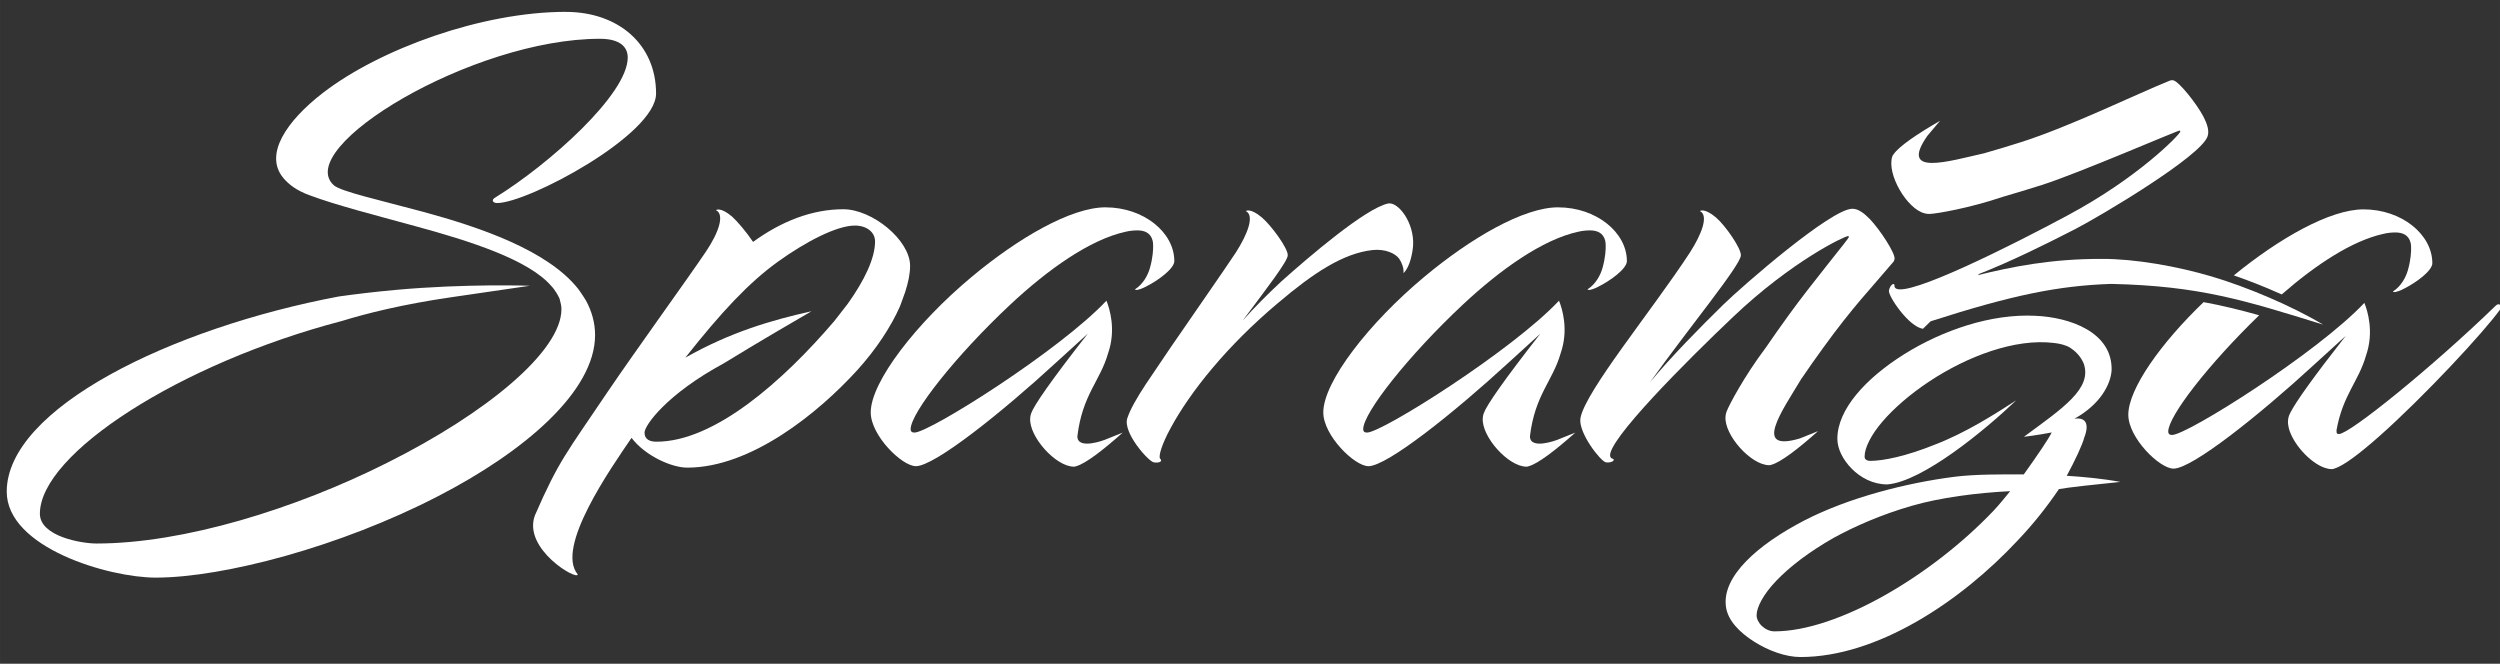 <?xml version="1.0" encoding="UTF-8"?>
<svg width="565" height="150" version="1.1" viewBox="0 0 149.49 39.688" xmlns="http://www.w3.org/2000/svg">
<rect x="0" y="0" width="149.49" height="39.688" fill="#333333" stroke="none"/>
<g fill="#fff">
<path d="m110.76 12.484c-1.264 0-6.519 4.566-7.725 5.743-1.465 1.436-3.102 3.102-4.366 4.624 2.297-3.216 5.428-7.008 5.428-7.582 0.029-0.402-0.919-1.78-1.493-2.269-0.718-0.603-0.976-0.374-0.948-0.374 0.517 0.258 0.115 1.35-0.603 2.47-2.269 3.475-6.261 8.3-6.548 9.908-0.144 0.862 1.206 2.585 1.522 2.642 0.316 0.057 0.632-0.144 0.374-0.23-0.057 0-0.086-0.057-0.115-0.115-0.258-0.89 4.595-5.744 7.352-8.357 3.504-3.331 6.663-4.825 6.864-4.825 0 0 0.057-8e-5 0.057 0.057 0 0.086-2.24 2.786-3.59 4.652-0.53 0.732-0.976 1.369-1.384 1.963-1.28 1.698-2.217 3.464-2.349 3.838-0.029 0.086-0.057 0.201-0.057 0.287-0.086 1.091 1.522 2.901 2.613 2.901 0.029 0 0.058-2.4e-4 0.144-0.029 0.557-0.159 1.585-0.945 2.777-2.008l-1.086 0.436c-2.868 0.858-1.062-1.65 0.107-3.598l6e-3 -1e-3c0.385-0.569 0.812-1.177 1.27-1.807 1.809-2.498 2.814-3.503 4.221-5.169 0.029-0.057 0.058-0.115 0.058-0.173 0.029-0.345-0.862-1.723-1.493-2.383-0.316-0.316-0.661-0.603-1.034-0.603z" stroke-width="1.4"/>
<path transform="matrix(.265 0 0 .265 -5.492 -29.454)" d="m510.82 129.25c-0.116 5e-3 -0.237 0.022-0.357 0.039-7.648 3.07-22.675 10.438-33.789 13.961-2.803 0.895-5.493 1.704-7.992 2.408l-0.01 0.019c-8.38 1.879-19.521 5.379-13.037-3.891l2.853-3.381c-5.231 3.016-9.27 5.768-10.504 7.578-0.205 0.275-0.241 0.377-0.275 0.48-1.297 3.916 3.285 11.835 7.303 12.822 0.309 0.102 0.754 0.137 1.098 0.137 1.501-0.029 8.953-1.292 16.564-3.867 2.615-0.76 5.432-1.603 8.688-2.635 8.301-2.625 30.876-12.413 31.186-12.311 0.206 0.068 0.137 0.275 0.137 0.275-0.239 0.721-9.351 10.28-25.467 18.893-12.653 6.787-35.834 18.433-38.721 16.447-0.172-0.171-0.344-0.341-0.275-0.547-2e-3 -1.03-1.098-0.135-1.268 1.066-0.169 1.202 4.408 8.091 7.67 8.6l1.738-1.697c18.478-5.933 28.798-8.033 40.741-8.438 20.083 0.454 30.233 3.752 47.816 9.184-7.135-4.266-17.28-8.524-25.052-10.831-7.771-2.306-17.326-4.03-24.951-3.994h-8e-3c-11.263-0.026-20.16 1.754-27.883 3.662l0.273-0.268c6.963-2.725 14.887-6.619 21.779-10.168 5.658-2.929 28.284-16.359 29.785-20.893 0.444-1.339-0.177-2.919-0.936-4.428-1.619-3.052-5.505-7.883-6.775-8.19-0.103-0.034-0.216-0.042-0.332-0.037z" color="#000000" style="paint-order:stroke markers fill"/>
<path transform="matrix(.265 0 0 .265 .274 -62.489)" d="m532.29 283.05c-7.565 0-18.994 6.509-29.268 14.9 3.496 1.208 7.198 2.675 10.805 4.295 7.716-6.741 15.945-12.133 22.914-13.66 0.868-0.217 1.845-0.326 2.713-0.326 1.628 0 3.04 0.543 3.475 2.389 0.081 0.406 0.083 0.577 0.094 0.982 0.023 0.862-0.034 2.748-0.74 5.191-0.417 1.445-1.42 3.51-3.357 4.762 0.019 0.034 0.039 0.064 0.072 0.082 0.448 0.248 1.977-0.488 1.977-0.488 3.365-1.628 6.84-4.343 6.84-5.971 0-6.513-6.949-12.156-15.523-12.156zm-36.09 20.936c-9.661 9.262-16.988 19.588-16.988 25.412 0 5.21 7.055 12.156 10.203 12.156 4.233 0 19.431-12.156 31.588-23.336l7.271-6.621c-7.448 9.506-11.33 14.999-12.498 17.34-0.128 0.25-0.235 0.475-0.299 0.65-3e-3 8e-3 -6e-3 0.02-0.01 0.027v2e-3c-0.108 0.326-0.219 0.758-0.219 1.084-0.019 0.258-0.015 0.526 0.012 0.803 0.026 0.277 0.077 0.561 0.148 0.852 0.859 3.49 4.732 7.836 8.094 9.006 0.28 0.098 0.557 0.174 0.828 0.225 0.271 0.051 0.537 0.078 0.795 0.078 0.108 0 0.217 9.4e-4 0.543-0.107 0.019-8e-3 0.045-0.018 0.066-0.025 0.166-0.05 0.344-0.117 0.531-0.195 0.058-0.023 0.116-0.047 0.176-0.074 0.089-0.04 0.188-0.093 0.281-0.139 0.224-0.109 0.457-0.231 0.703-0.371 0.1-0.057 0.202-0.116 0.305-0.178 0.289-0.172 0.592-0.363 0.908-0.572 0.045-0.03 0.087-0.057 0.133-0.088 1.554-1.042 3.414-2.514 5.447-4.254 0.495-0.424 1.002-0.864 1.516-1.318 10.176-8.997 23.799-23.684 27.381-28.713 0.407-0.57 0.081-1.201-0.428-1.16-0.17 0.015-0.359 0.101-0.549 0.291-14.328 13.894-32.997 28.982-35.385 28.982-0.543 0-0.543-0.217-0.543-0.543 3e-3 -0.045-0.014-0.141-0.033-0.238 1.397-8.001 5.014-11.085 6.67-16.926 1.866-5.34 0.329-10.147-0.371-11.885-10.522 11.205-39.971 29.807-43.387 29.807-0.76 0-0.869-0.434-0.869-0.76 0-3.493 9.14-15.247 20.516-26.25-4.235-1.187-8.29-2.191-12.537-2.961z" stroke-width="5.292"/>
<path transform="matrix(.353 0 0 -.353 -23.192 85.513)" d="m370.68 130.95c-2.474 0-5.391 1.052-7.836 2.6-2.445 1.548-4.479 3.584-4.779 5.932-0.358 2.611 1.035 5.243 3.432 7.709 2.399 2.469 5.857 4.831 9.945 6.943l2e-3 2e-3c7.478 3.83 17.176 6.304 25.326 7.346h2e-3c3.513 0.445 8.049 0.409 11.746 0.406 2.487 3.47 4.203 6.028 4.731 7.105-2.467-0.482-4.713-0.738-4.713-0.738 6.611 4.868 11.583 8.158 10.146 12.371-0.531 1.327-1.533 2.223-2.289 2.706-0.756 0.483-1.813 0.706-2.709 0.812h-6e-3c-6.617 0.835-14.756-2.267-21.17-6.514-3.207-2.123-5.985-4.524-7.936-6.803-1.95-2.278-3.019-4.449-3.019-5.908 0-0.272 0.074-0.401 0.213-0.52 0.139-0.119 0.386-0.223 0.754-0.223 2.188 0 6.104 0.801 10.88 2.733 5.26 2.005 10.171 5.16 13.823 7.515-5.257-5.032-15.891-13.788-21.834-14.235-2.425 0-4.53 1.156-6.021 2.666s-2.43 3.367-2.43 5.068c0 4.975 4.802 10.231 11.287 14.301 6.485 4.07 14.78 6.921 22.275 6.527 5.794-0.246 13.05-2.754 12.894-9.218-0.153-2.388-1.893-5.765-6.285-8.207 3.26 0.44 1.658-3.171 1.658-3.171-0.295-1.221-1.651-4.073-2.972-6.5 2.98-0.206 6.026-0.473 9.08-1.043-4.385-0.443-8.94-0.935-10.41-1.218-1.945-2.876-4.243-5.822-6.939-8.648-9.787-10.51-23.911-19.797-36.846-19.797zm-4.394 4.348c10.72 0 26.636 9.43 37.104 20.43 1.021 1.083 1.913 2.205 2.822 3.32-5.642-0.286-11.811-1.071-16.746-2.504-5.182-1.506-9.567-3.453-13.064-5.356-4.227-2.39-7.556-4.955-9.801-7.309-2.245-2.353-3.344-4.517-3.344-5.867 0-0.577 0.333-1.279 0.904-1.818s1.348-0.896 2.125-0.896z" color="#000000" style="-inkscape-stroke:none"/>
<path d="m93.171 12.397c-2.068 0-5.227 1.838-8.012 4.164-3.274 2.728-6.031 6.261-6.031 8.099 0 1.379 1.867 3.216 2.7 3.216 1.12 0 5.141-3.216 8.358-6.174l1.924-1.752c-2.183 2.786-3.217 4.279-3.389 4.767-0.029 0.086-0.057 0.201-0.057 0.287-0.086 1.091 1.522 2.901 2.613 2.901 0.029 0 0.058-2.2e-4 0.144-0.029 0.557-0.159 1.585-0.945 2.777-2.008l-1.086 0.436s-1.637 0.629-1.627-0.221c0.299-2.484 1.366-3.301 1.836-4.959 0.494-1.413 0.087-2.685-0.098-3.144-2.784 2.965-10.576 7.886-11.479 7.886-0.201 0-0.23-0.115-0.23-0.201 0-0.976 2.7-4.394 5.945-7.438 2.269-2.125 4.796-3.906 6.893-4.365 0.23-0.057 0.488-0.086 0.718-0.086 0.431 0 0.804 0.144 0.919 0.632 0.021 0.107 0.022 0.153 0.025 0.26 6e-3 0.228-9e-3 0.727-0.196 1.374-0.11 0.382-0.376 0.929-0.888 1.26 5e-3 9e-3 0.01 0.017 0.019 0.022 0.119 0.066 0.523-0.129 0.523-0.129 0.89-0.431 1.81-1.149 1.81-1.58 0-1.723-1.838-3.216-4.107-3.216z" stroke-width="1.4"/>
<path d="m76.428 18.112c2.096-1.781 3.877-2.958 5.629-3.159 0.775-0.086 1.379 0.201 1.608 0.517 0.172 0.258 0.287 0.574 0.258 0.862 0.402-0.373 0.546-1.264 0.574-1.637 0.086-1.379-0.89-2.642-1.493-2.527-1.35 0.287-4.739 3.188-6.376 4.652-0.833 0.775-1.608 1.551-2.326 2.355 1.465-1.953 2.7-3.561 2.7-3.906 0.029-0.402-0.976-1.781-1.551-2.269-0.718-0.603-0.976-0.373-0.948-0.373 0.517 0.258 0.115 1.35-0.603 2.47-0.718 1.091-2.728 3.963-3.906 5.686l-1.493 2.211c-0.546 0.833-0.919 1.493-1.091 2.01-0.287 0.862 1.264 2.585 1.579 2.642 0.316 0.057 0.574-0.057 0.373-0.23-0.086-0.144 0.086-0.804 0.632-1.809 1.177-2.183 3.389-4.94 6.433-7.496z" stroke-width="1.4"/>
<path d="m66.109 12.397c-2.068 0-5.227 1.838-8.012 4.164-3.274 2.728-6.031 6.261-6.031 8.099 0 1.379 1.867 3.216 2.7 3.216 1.12 0 5.141-3.216 8.358-6.174l1.924-1.752c-2.183 2.786-3.217 4.279-3.389 4.767-0.029 0.086-0.057 0.201-0.057 0.287-0.086 1.091 1.522 2.901 2.613 2.901 0.029 0 0.058-2.2e-4 0.144-0.029 0.557-0.159 1.585-0.945 2.777-2.008l-1.086 0.436s-1.637 0.629-1.627-0.221c0.299-2.484 1.366-3.301 1.836-4.959 0.494-1.413 0.087-2.685-0.098-3.144-2.784 2.965-10.576 7.886-11.479 7.886-0.201 0-0.23-0.115-0.23-0.201 0-0.976 2.7-4.394 5.945-7.438 2.269-2.125 4.796-3.906 6.893-4.365 0.23-0.057 0.488-0.086 0.718-0.086 0.431 0 0.804 0.144 0.919 0.632 0.021 0.107 0.022 0.153 0.025 0.26 6e-3 0.228-9e-3 0.727-0.196 1.374-0.11 0.382-0.376 0.929-0.888 1.26 5e-3 9e-3 0.01 0.017 0.019 0.022 0.119 0.066 0.523-0.129 0.523-0.129 0.89-0.431 1.81-1.149 1.81-1.58 0-1.723-1.838-3.216-4.107-3.216z" stroke-width="1.4"/>
<path d="m50.429 12.512c-1.867 0-3.705 0.718-5.399 1.953-0.402-0.603-0.948-1.235-1.264-1.522-0.718-0.603-0.976-0.373-0.948-0.373 0.517 0.258 0.172 1.321-0.603 2.47-1.12 1.666-4.164 5.859-5.916 8.443-2.412 3.59-2.876 4.033-4.314 7.335-0.747 2.01 2.559 3.929 2.559 3.527-1.35-1.608 1.978-6.339 3.219-8.163 0.804 1.063 2.384 1.781 3.332 1.781 3.82 0 7.84-3.274 10.166-5.83 1.12-1.235 2.01-2.584 2.556-3.819v-5.3e-4l0.307-0.845c0.181-0.565 0.296-1.089 0.296-1.567 0-1.551-2.268-3.389-3.991-3.389zm0.689 0.976c0.718 0 1.207 0.402 1.207 0.948 0 1.005-0.632 2.326-1.637 3.734l-0.804 1.034c-3.044 3.561-7.151 7.208-10.626 7.208-0.373 0-0.718-0.115-0.718-0.546 0-0.423 1.307-2.287 4.755-4.149 1.989-1.222 4.295-2.564 5.231-3.106-2.423 0.54-4.86 1.257-7.545 2.775 2.154-2.728 3.791-4.48 5.543-5.744 1.637-1.177 3.503-2.154 4.595-2.154z" stroke-width="1.4"/>
<path d="m33.83 0.709c-4.997 0-11.114 2.211-14.532 4.853-2.154 1.666-3.532 3.676-2.355 5.083 0.316 0.373 0.775 0.747 1.579 1.034 1.522 0.574 3.877 1.178 6.29 1.838 3.274 0.89 6.805 2.01 8.156 3.589l5.3e-4 5.3e-4h5.3e-4s0.249 0.236 0.488 0.747c8e-3 0.018 0.012 0.035 0.013 0.051 0.052 0.189 0.102 0.396 0.102 0.581 0 2.527-4.509 6.232-10.425 9.19-5.485 2.757-12.177 4.825-17.375 4.825-0.919 0-3.388-0.431-3.388-1.781 0-3.593 8.393-8.999 18.063-11.527 1.471-0.452 3.634-0.997 6.52-1.416 4.116-0.598 4.718-0.689 4.718-0.689s-3.833-0.136-8.055 0.251c-1.27 0.116-2.397 0.252-3.376 0.391-10.045 1.896-19.852 6.696-19.852 11.67 0 3.36 6.117 5.14 8.903 5.14 4.078 0 11.085-1.867 16.858-4.853 5.198-2.671 9.42-6.289 9.42-9.649 0-0.745-0.201-1.433-0.544-2.064-0.222-0.366-0.461-0.692-0.461-0.692-1.838-2.326-5.917-3.704-9.305-4.623-2.671-0.718-4.882-1.206-5.313-1.58-2.47-2.24 8.271-8.759 15.91-8.759 1.206 0 1.666 0.488 1.666 1.12 0 2.211-4.739 6.404-7.898 8.357-0.316 0.172-0.143 0.345 0.086 0.345 1.838 0 9.506-4.078 9.506-6.548 0-2.929-2.24-4.882-5.399-4.882z" stroke-width="1.4"/>
</g>
</svg>
